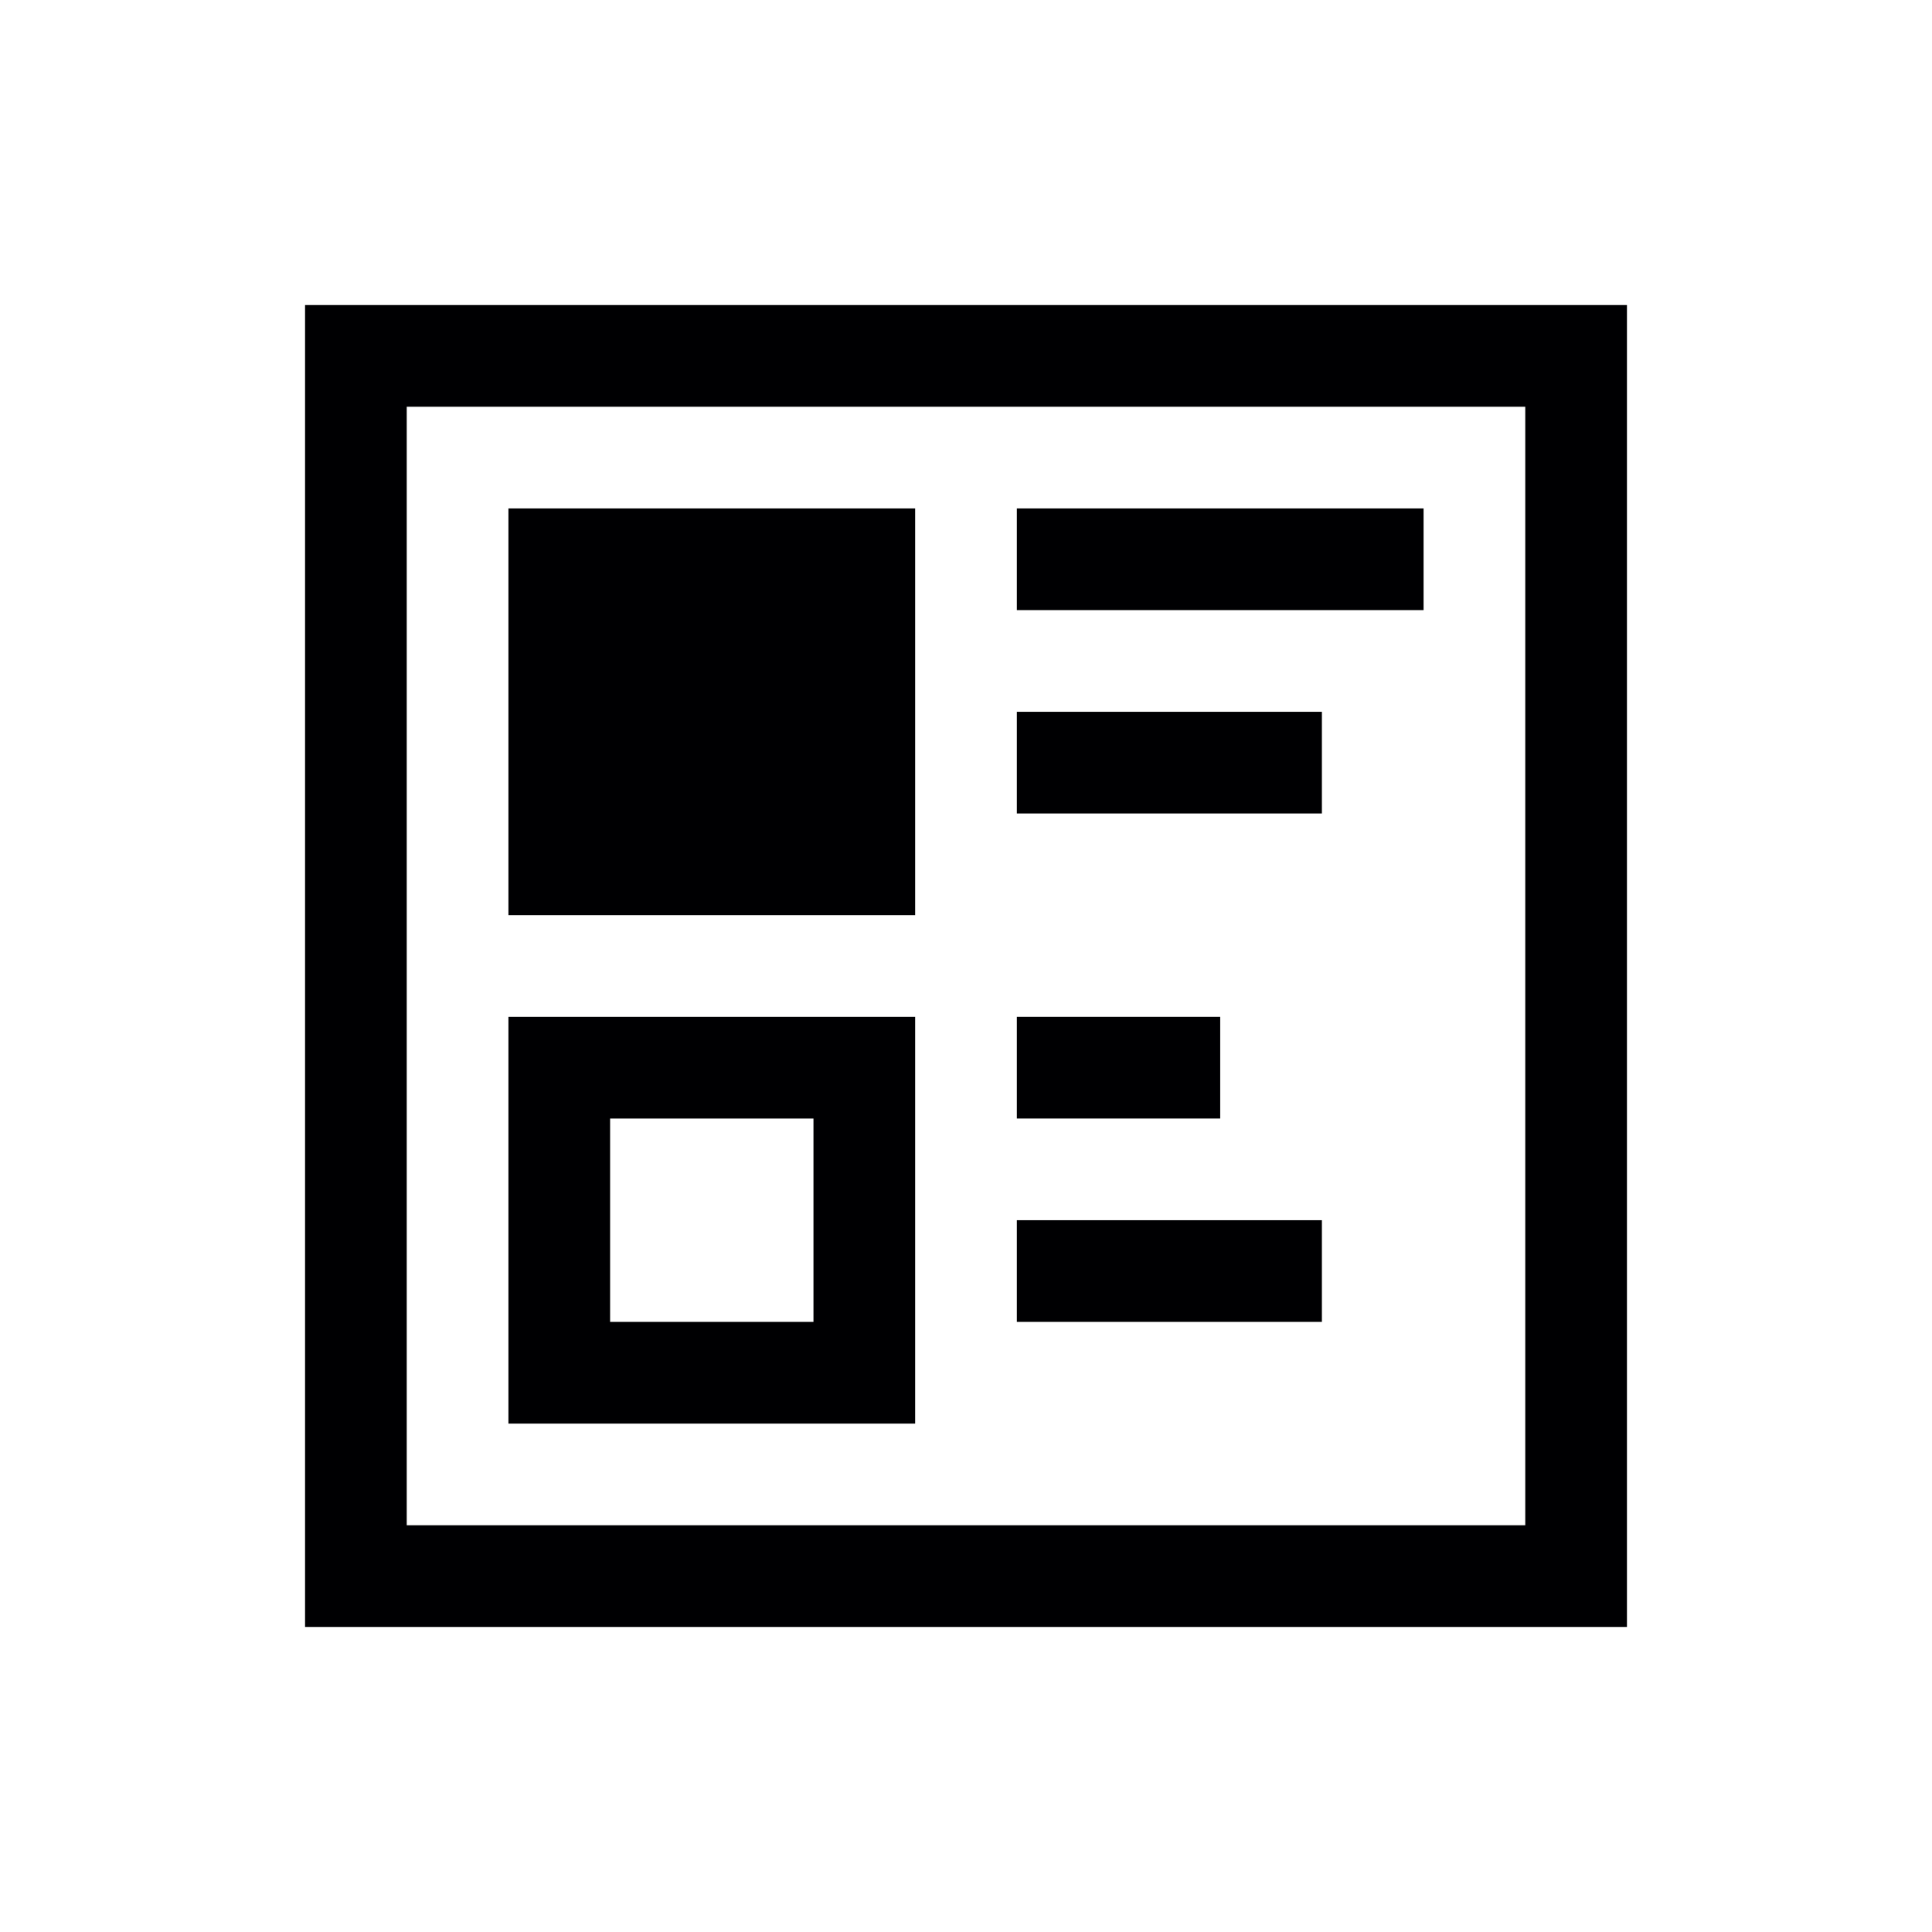 <?xml version="1.0" encoding="utf-8"?>
<!-- Generator: Adobe Illustrator 18.1.0, SVG Export Plug-In . SVG Version: 6.00 Build 0)  -->
<!DOCTYPE svg PUBLIC "-//W3C//DTD SVG 1.1//EN" "http://www.w3.org/Graphics/SVG/1.1/DTD/svg11.dtd">
<svg version="1.1" id="Layer_1" xmlns="http://www.w3.org/2000/svg" xmlns:xlink="http://www.w3.org/1999/xlink" x="0px" y="0px"
	 viewBox="0 0 19 19" enable-background="new 0 0 19 19" xml:space="preserve">
<g>
	<path fill-rule="evenodd" clip-rule="evenodd" fill="#000002" d="M3,3h13v13H3V3z M4,4h11v11H4V4z"/>
	<rect x="5" y="5" fill-rule="evenodd" clip-rule="evenodd" fill="#000002" width="4" height="4"/>
	<path fill-rule="evenodd" clip-rule="evenodd" fill="#000002" d="M5,10h4v4H5V10z M6,11h2v2H6V11z"/>
	<rect x="10" y="10" fill-rule="evenodd" clip-rule="evenodd" fill="#000002" width="2" height="1"/>
	<rect x="10" y="12" fill-rule="evenodd" clip-rule="evenodd" fill="#000002" width="3" height="1"/>
	<rect x="10" y="7" fill-rule="evenodd" clip-rule="evenodd" fill="#000002" width="3" height="1"/>
	<rect x="10" y="5" fill-rule="evenodd" clip-rule="evenodd" fill="#000002" width="4" height="1"/>
</g>
</svg>
